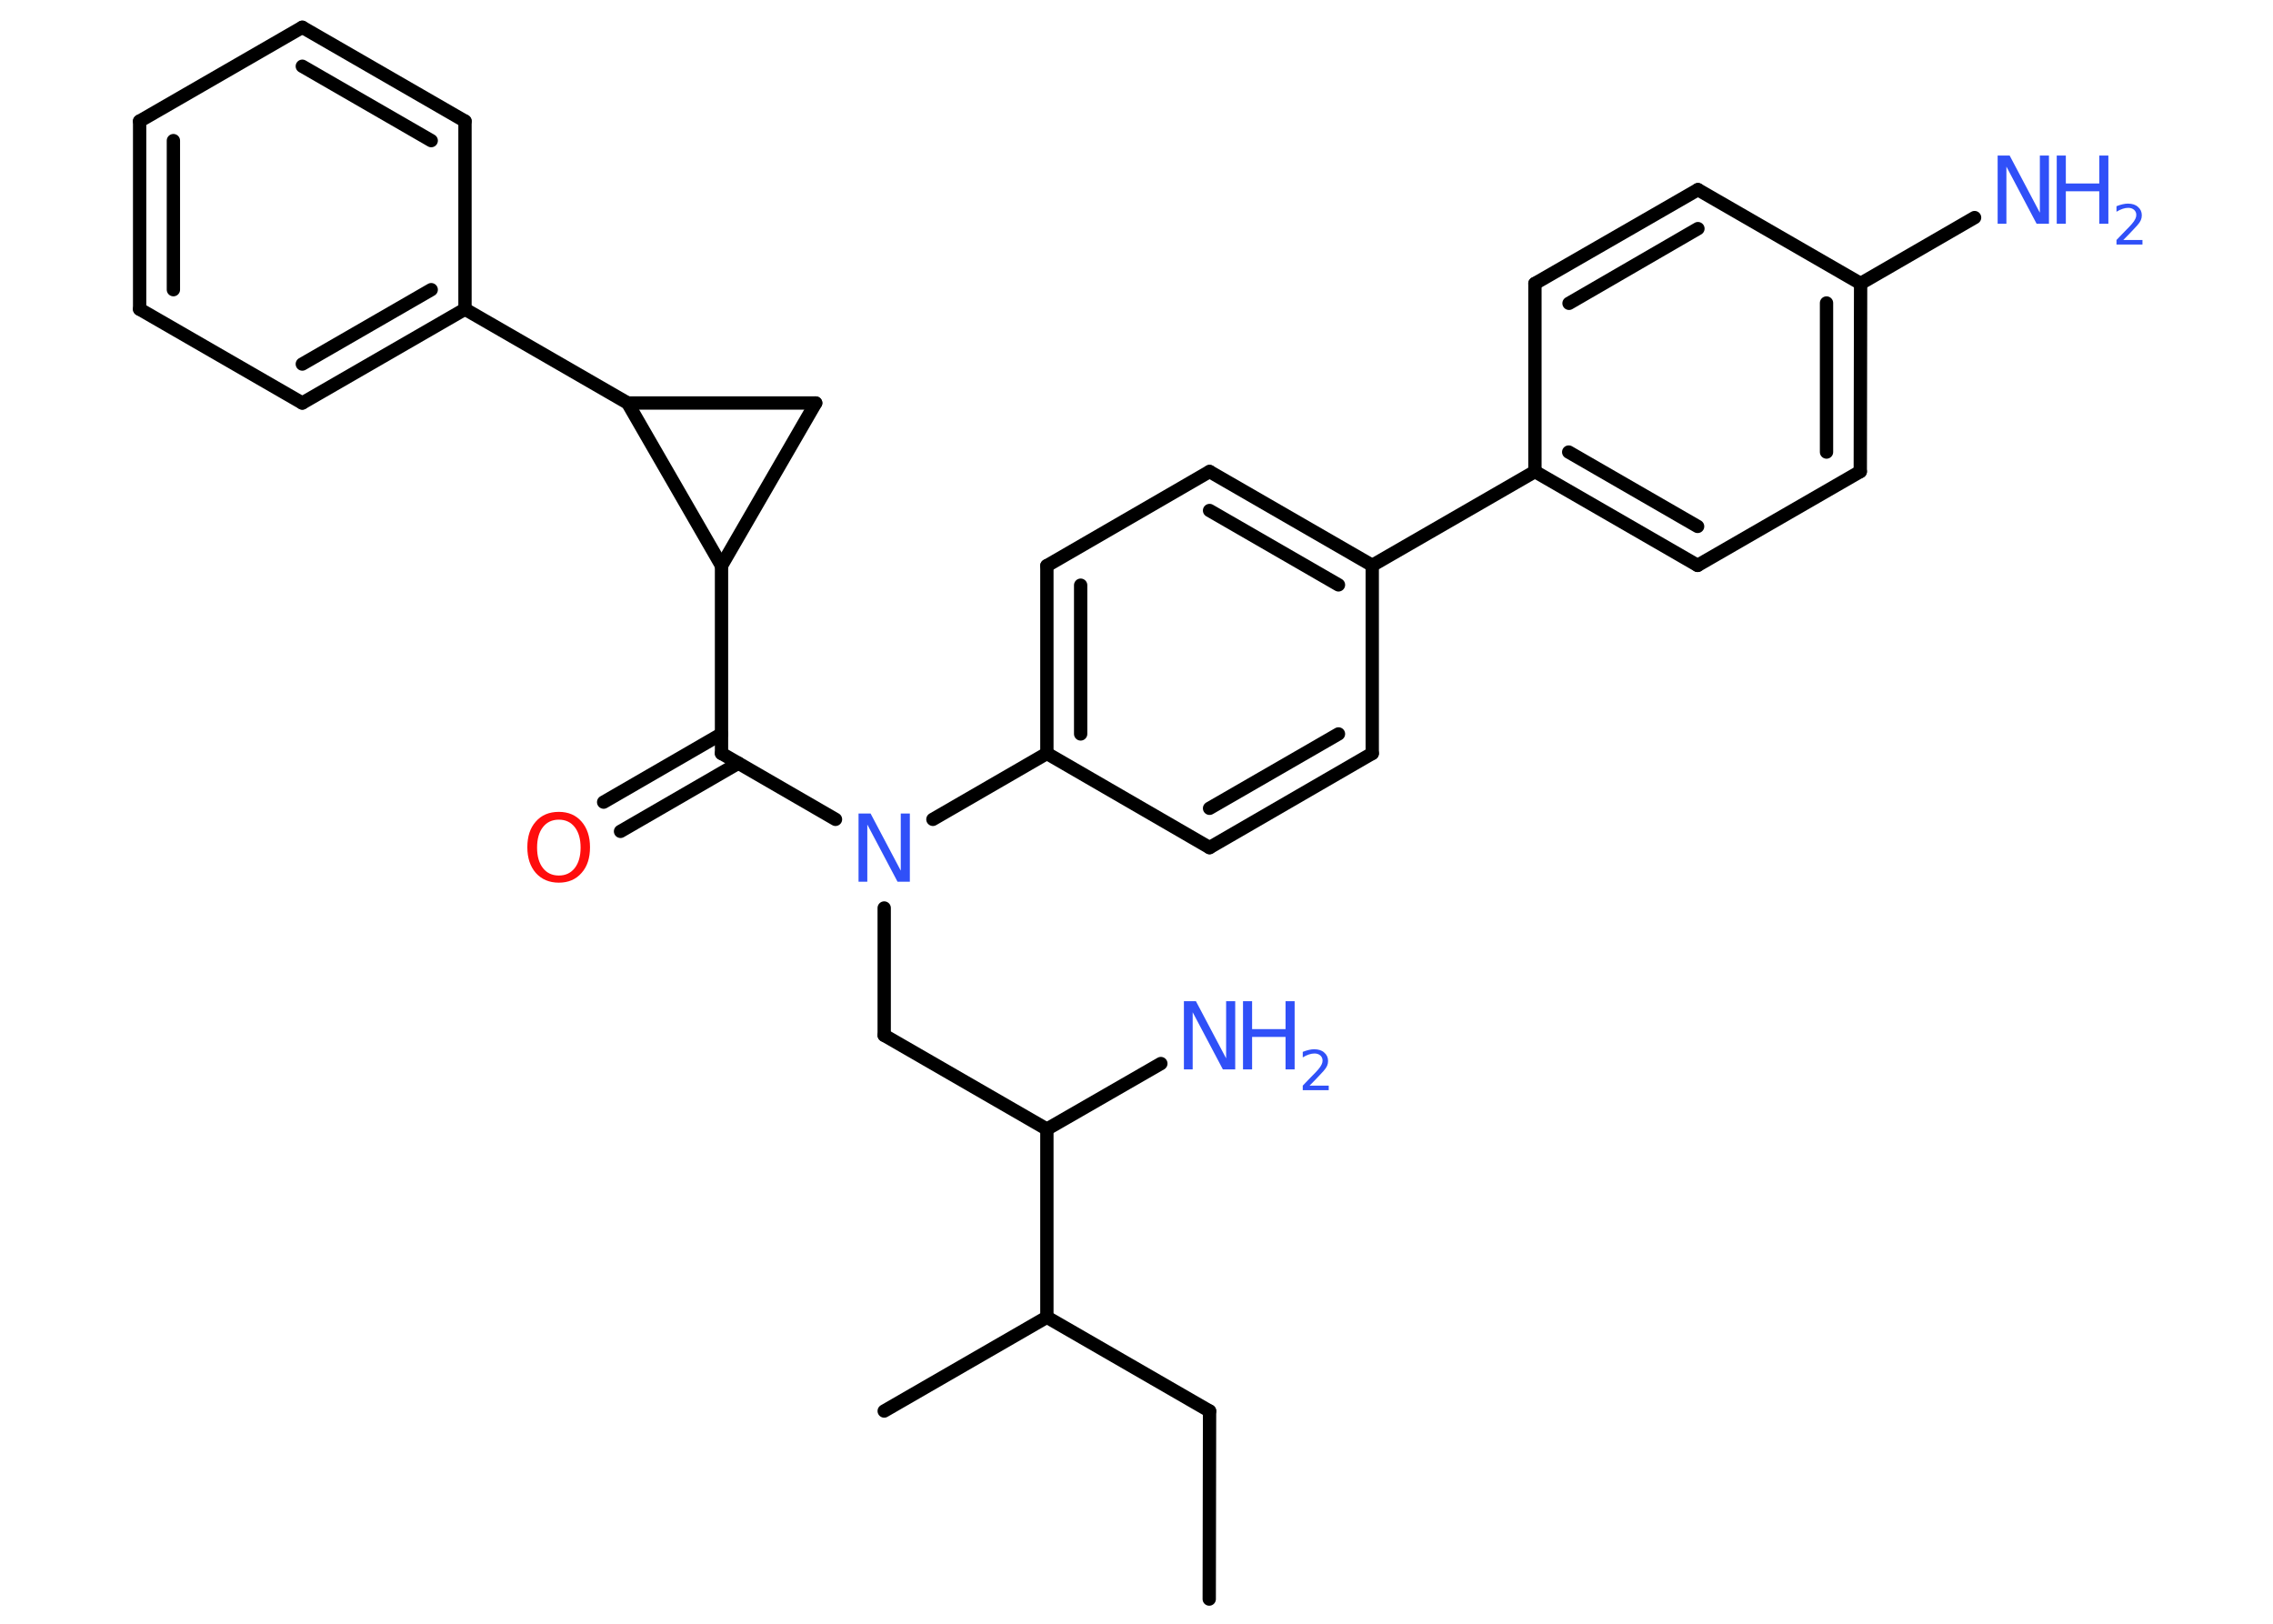 <?xml version='1.0' encoding='UTF-8'?>
<!DOCTYPE svg PUBLIC "-//W3C//DTD SVG 1.1//EN" "http://www.w3.org/Graphics/SVG/1.1/DTD/svg11.dtd">
<svg version='1.2' xmlns='http://www.w3.org/2000/svg' xmlns:xlink='http://www.w3.org/1999/xlink' width='70.0mm' height='50.0mm' viewBox='0 0 70.0 50.0'>
  <desc>Generated by the Chemistry Development Kit (http://github.com/cdk)</desc>
  <g stroke-linecap='round' stroke-linejoin='round' stroke='#000000' stroke-width='.41' fill='#3050F8'>
    <rect x='.0' y='.0' width='70.0' height='50.0' fill='#FFFFFF' stroke='none'/>
    <g id='mol1' class='mol'>
      <line id='mol1bnd1' class='bond' x1='37.24' y1='49.24' x2='37.25' y2='43.45'/>
      <line id='mol1bnd2' class='bond' x1='37.25' y1='43.45' x2='32.24' y2='40.56'/>
      <line id='mol1bnd3' class='bond' x1='32.24' y1='40.56' x2='27.23' y2='43.45'/>
      <line id='mol1bnd4' class='bond' x1='32.24' y1='40.56' x2='32.24' y2='34.77'/>
      <line id='mol1bnd5' class='bond' x1='32.24' y1='34.77' x2='35.75' y2='32.75'/>
      <line id='mol1bnd6' class='bond' x1='32.24' y1='34.77' x2='27.23' y2='31.88'/>
      <line id='mol1bnd7' class='bond' x1='27.23' y1='31.88' x2='27.23' y2='27.96'/>
      <line id='mol1bnd8' class='bond' x1='25.73' y1='25.23' x2='22.22' y2='23.2'/>
      <g id='mol1bnd9' class='bond'>
        <line x1='22.74' y1='23.5' x2='19.11' y2='25.6'/>
        <line x1='22.22' y1='22.6' x2='18.59' y2='24.7'/>
      </g>
      <line id='mol1bnd10' class='bond' x1='22.22' y1='23.2' x2='22.22' y2='17.42'/>
      <line id='mol1bnd11' class='bond' x1='22.22' y1='17.42' x2='25.12' y2='12.41'/>
      <line id='mol1bnd12' class='bond' x1='25.12' y1='12.41' x2='19.33' y2='12.41'/>
      <line id='mol1bnd13' class='bond' x1='22.22' y1='17.42' x2='19.33' y2='12.41'/>
      <line id='mol1bnd14' class='bond' x1='19.33' y1='12.41' x2='14.32' y2='9.52'/>
      <g id='mol1bnd15' class='bond'>
        <line x1='9.31' y1='12.41' x2='14.32' y2='9.52'/>
        <line x1='9.31' y1='11.21' x2='13.28' y2='8.92'/>
      </g>
      <line id='mol1bnd16' class='bond' x1='9.31' y1='12.41' x2='4.3' y2='9.52'/>
      <g id='mol1bnd17' class='bond'>
        <line x1='4.3' y1='3.73' x2='4.3' y2='9.52'/>
        <line x1='5.34' y1='4.33' x2='5.34' y2='8.92'/>
      </g>
      <line id='mol1bnd18' class='bond' x1='4.3' y1='3.73' x2='9.31' y2='.84'/>
      <g id='mol1bnd19' class='bond'>
        <line x1='14.32' y1='3.73' x2='9.31' y2='.84'/>
        <line x1='13.28' y1='4.33' x2='9.31' y2='2.04'/>
      </g>
      <line id='mol1bnd20' class='bond' x1='14.32' y1='9.52' x2='14.32' y2='3.73'/>
      <line id='mol1bnd21' class='bond' x1='28.73' y1='25.23' x2='32.24' y2='23.2'/>
      <g id='mol1bnd22' class='bond'>
        <line x1='32.24' y1='17.42' x2='32.24' y2='23.2'/>
        <line x1='33.28' y1='18.02' x2='33.28' y2='22.6'/>
      </g>
      <line id='mol1bnd23' class='bond' x1='32.24' y1='17.42' x2='37.25' y2='14.52'/>
      <g id='mol1bnd24' class='bond'>
        <line x1='42.26' y1='17.41' x2='37.25' y2='14.52'/>
        <line x1='41.22' y1='18.01' x2='37.25' y2='15.72'/>
      </g>
      <line id='mol1bnd25' class='bond' x1='42.26' y1='17.41' x2='47.27' y2='14.52'/>
      <g id='mol1bnd26' class='bond'>
        <line x1='47.27' y1='14.52' x2='52.28' y2='17.41'/>
        <line x1='48.31' y1='13.92' x2='52.28' y2='16.21'/>
      </g>
      <line id='mol1bnd27' class='bond' x1='52.28' y1='17.41' x2='57.29' y2='14.52'/>
      <g id='mol1bnd28' class='bond'>
        <line x1='57.29' y1='14.52' x2='57.3' y2='8.73'/>
        <line x1='56.25' y1='13.92' x2='56.25' y2='9.33'/>
      </g>
      <line id='mol1bnd29' class='bond' x1='57.3' y1='8.73' x2='60.81' y2='6.7'/>
      <line id='mol1bnd30' class='bond' x1='57.3' y1='8.73' x2='52.29' y2='5.84'/>
      <g id='mol1bnd31' class='bond'>
        <line x1='52.29' y1='5.84' x2='47.27' y2='8.73'/>
        <line x1='52.29' y1='7.04' x2='48.32' y2='9.34'/>
      </g>
      <line id='mol1bnd32' class='bond' x1='47.27' y1='14.52' x2='47.27' y2='8.73'/>
      <line id='mol1bnd33' class='bond' x1='42.26' y1='17.41' x2='42.26' y2='23.2'/>
      <g id='mol1bnd34' class='bond'>
        <line x1='37.25' y1='26.1' x2='42.26' y2='23.2'/>
        <line x1='37.25' y1='24.89' x2='41.22' y2='22.6'/>
      </g>
      <line id='mol1bnd35' class='bond' x1='32.24' y1='23.2' x2='37.25' y2='26.1'/>
      <g id='mol1atm6' class='atom'>
        <path d='M36.45 30.83h.38l.93 1.76v-1.76h.28v2.1h-.38l-.93 -1.76v1.76h-.27v-2.1z' stroke='none'/>
        <path d='M38.28 30.83h.28v.86h1.03v-.86h.28v2.1h-.28v-1.0h-1.03v1.0h-.28v-2.1z' stroke='none'/>
        <path d='M40.33 33.43h.59v.14h-.8v-.14q.1 -.1 .26 -.27q.17 -.17 .21 -.22q.08 -.09 .11 -.16q.03 -.06 .03 -.12q.0 -.1 -.07 -.16q-.07 -.06 -.18 -.06q-.08 .0 -.17 .03q-.09 .03 -.19 .09v-.17q.1 -.04 .19 -.06q.09 -.02 .16 -.02q.2 .0 .31 .1q.12 .1 .12 .26q.0 .08 -.03 .15q-.03 .07 -.11 .16q-.02 .02 -.13 .14q-.11 .12 -.32 .33z' stroke='none'/>
      </g>
      <path id='mol1atm8' class='atom' d='M26.43 25.05h.38l.93 1.76v-1.76h.28v2.1h-.38l-.93 -1.76v1.76h-.27v-2.1z' stroke='none'/>
      <path id='mol1atm10' class='atom' d='M17.21 25.24q-.31 .0 -.49 .23q-.18 .23 -.18 .63q.0 .4 .18 .63q.18 .23 .49 .23q.31 .0 .49 -.23q.18 -.23 .18 -.63q.0 -.4 -.18 -.63q-.18 -.23 -.49 -.23zM17.21 25.0q.44 .0 .7 .3q.26 .3 .26 .79q.0 .5 -.26 .79q-.26 .3 -.7 .3q-.44 .0 -.71 -.3q-.26 -.3 -.26 -.79q.0 -.5 .26 -.79q.26 -.3 .71 -.3z' stroke='none' fill='#FF0D0D'/>
      <g id='mol1atm28' class='atom'>
        <path d='M61.51 4.79h.38l.93 1.76v-1.76h.28v2.1h-.38l-.93 -1.76v1.76h-.27v-2.1z' stroke='none'/>
        <path d='M63.34 4.79h.28v.86h1.03v-.86h.28v2.1h-.28v-1.0h-1.03v1.0h-.28v-2.1z' stroke='none'/>
        <path d='M65.39 7.39h.59v.14h-.8v-.14q.1 -.1 .26 -.27q.17 -.17 .21 -.22q.08 -.09 .11 -.16q.03 -.06 .03 -.12q.0 -.1 -.07 -.16q-.07 -.06 -.18 -.06q-.08 .0 -.17 .03q-.09 .03 -.19 .09v-.17q.1 -.04 .19 -.06q.09 -.02 .16 -.02q.2 .0 .31 .1q.12 .1 .12 .26q.0 .08 -.03 .15q-.03 .07 -.11 .16q-.02 .02 -.13 .14q-.11 .12 -.32 .33z' stroke='none'/>
      </g>
    </g>
  </g>
</svg>

